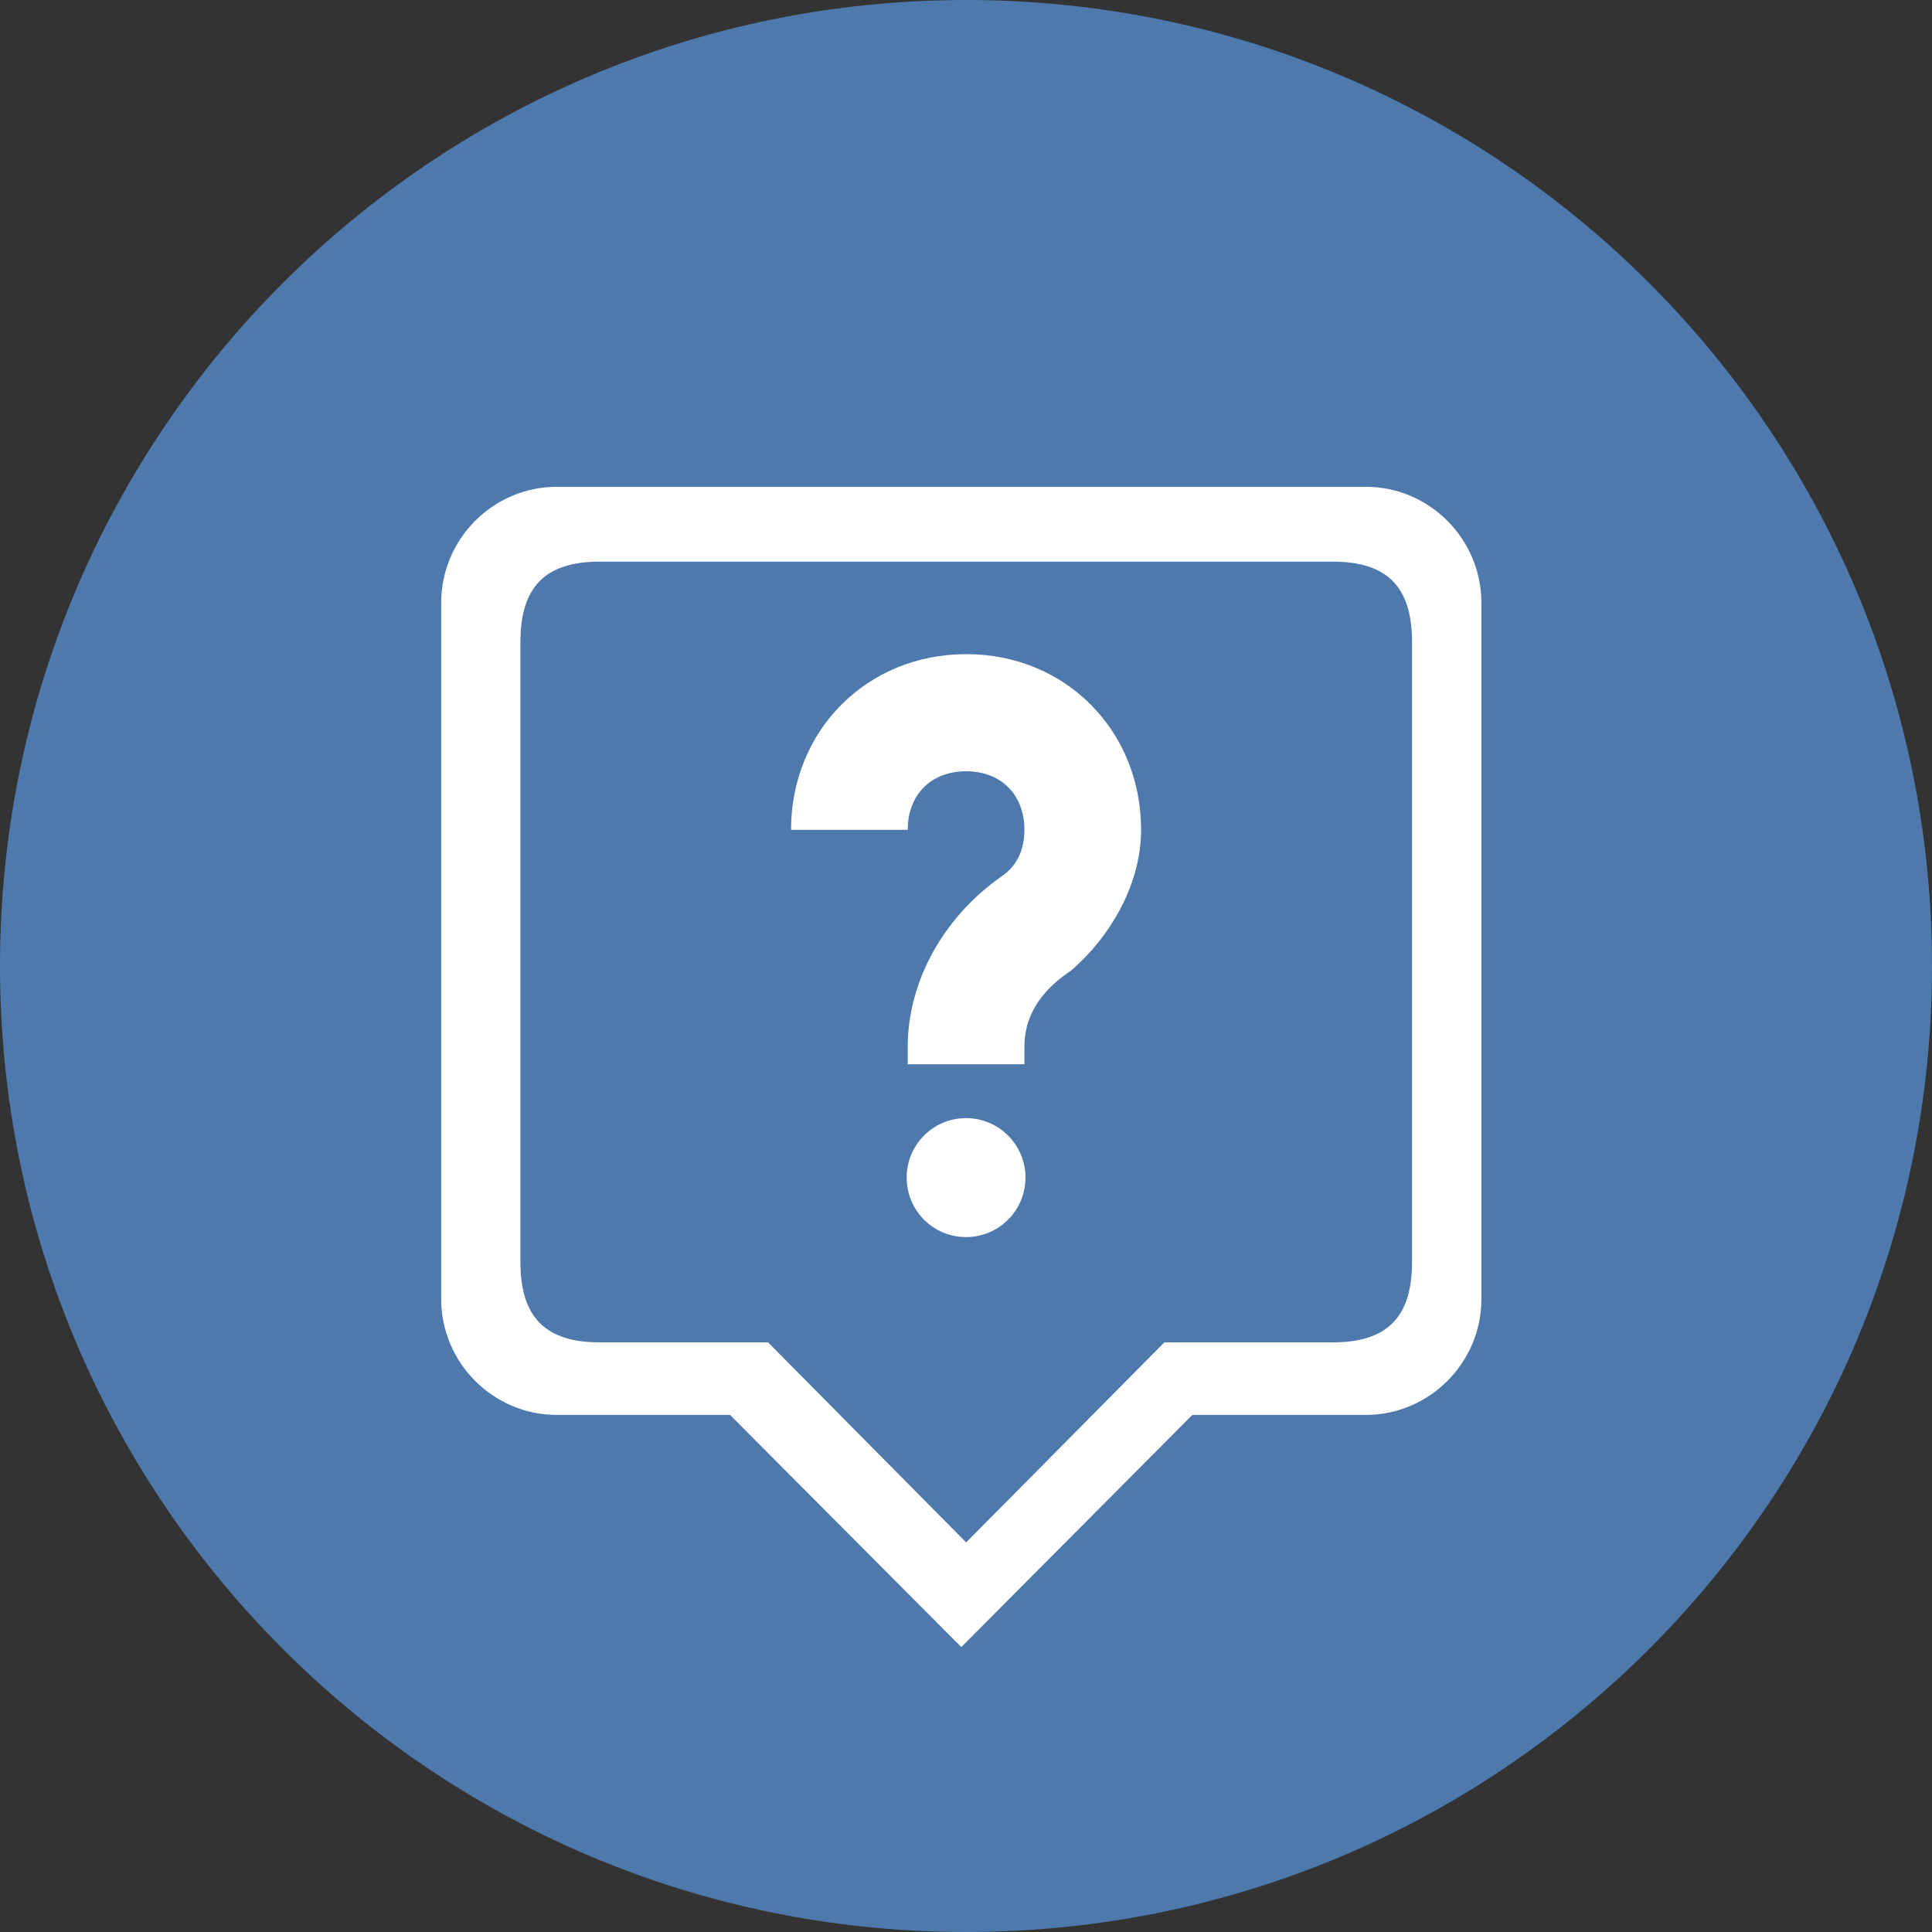 <svg xmlns="http://www.w3.org/2000/svg" viewBox="0 0 127 127" width="127" height="127"><rect x="0" y="0" width="127" height="127" fill="#333333" stroke="none"/><defs><clipPath clipPathUnits="userSpaceOnUse" id="cp1"><path d="M-297 -4057L1143 -4057L1143 818L-297 818Z"></path></clipPath></defs><style>
		tspan { white-space:pre }
		.shp0 { fill: #4d79ac;stroke: #4d79ac;stroke-width: 2 } 
		.shp1 { fill: #ffffff } 
	</style><g id="Find Work - 4 - Active" clip-path="url(#cp1)"><g id="FAQ/Map"><g id="Group 11"><g id="Tasker/Active/FAQ"><g id="Group 9"><path id="Oval" class="shp0" d="M63.5 126C98.02 126 126 98.02 126 63.5C126 28.98 98.02 1 63.5 1C28.98 1 1 28.98 1 63.5C1 98.02 28.98 126 63.5 126Z"></path><g id="Combined Shape"><path id="Combined Shape" fill-rule="evenodd" class="shp1" d="M97.38 39.63L97.38 85.39C97.38 89.58 93.96 93.01 89.78 93.01L78.38 93.01L63.19 108.27L47.99 93.01L36.6 93.01C32.42 93.01 29 89.58 29 85.39L29 39.63C29 35.43 32.42 32 36.6 32L89.78 32C93.96 32 97.38 35.43 97.38 39.63ZM87.61 36.92L39.42 36.92C35.84 36.92 34.21 38.58 34.21 42.2L34.21 82.96C34.21 86.58 35.84 88.24 39.42 88.24L50.49 88.24L63.51 101.39L76.54 88.24L87.61 88.24C91.19 88.24 92.82 86.58 92.82 82.96L92.82 42.2C92.82 38.58 91.19 36.92 87.61 36.92Z"></path><path id="Combined Shape" class="shp1" d="M63.51 50.7C65.81 50.7 67.34 52.24 67.34 54.55C67.34 55.71 66.96 56.86 65.81 57.63C61.97 60.33 59.67 64.57 59.67 68.8L59.67 69.96L67.34 69.96L67.34 68.8C67.34 66.11 69.26 64.57 70.41 63.8C73.09 61.48 75.01 58.02 75.01 54.55C75.01 48.01 70.03 43 63.51 43C56.99 43 52 48.01 52 54.55L59.67 54.55C59.67 52.24 61.2 50.7 63.51 50.7ZM63.5 81.32C65.66 81.32 67.41 79.57 67.41 77.41C67.41 75.25 65.66 73.5 63.5 73.5C61.34 73.5 59.6 75.25 59.6 77.41C59.6 79.57 61.34 81.32 63.5 81.32Z"></path></g></g></g></g></g></g></svg>